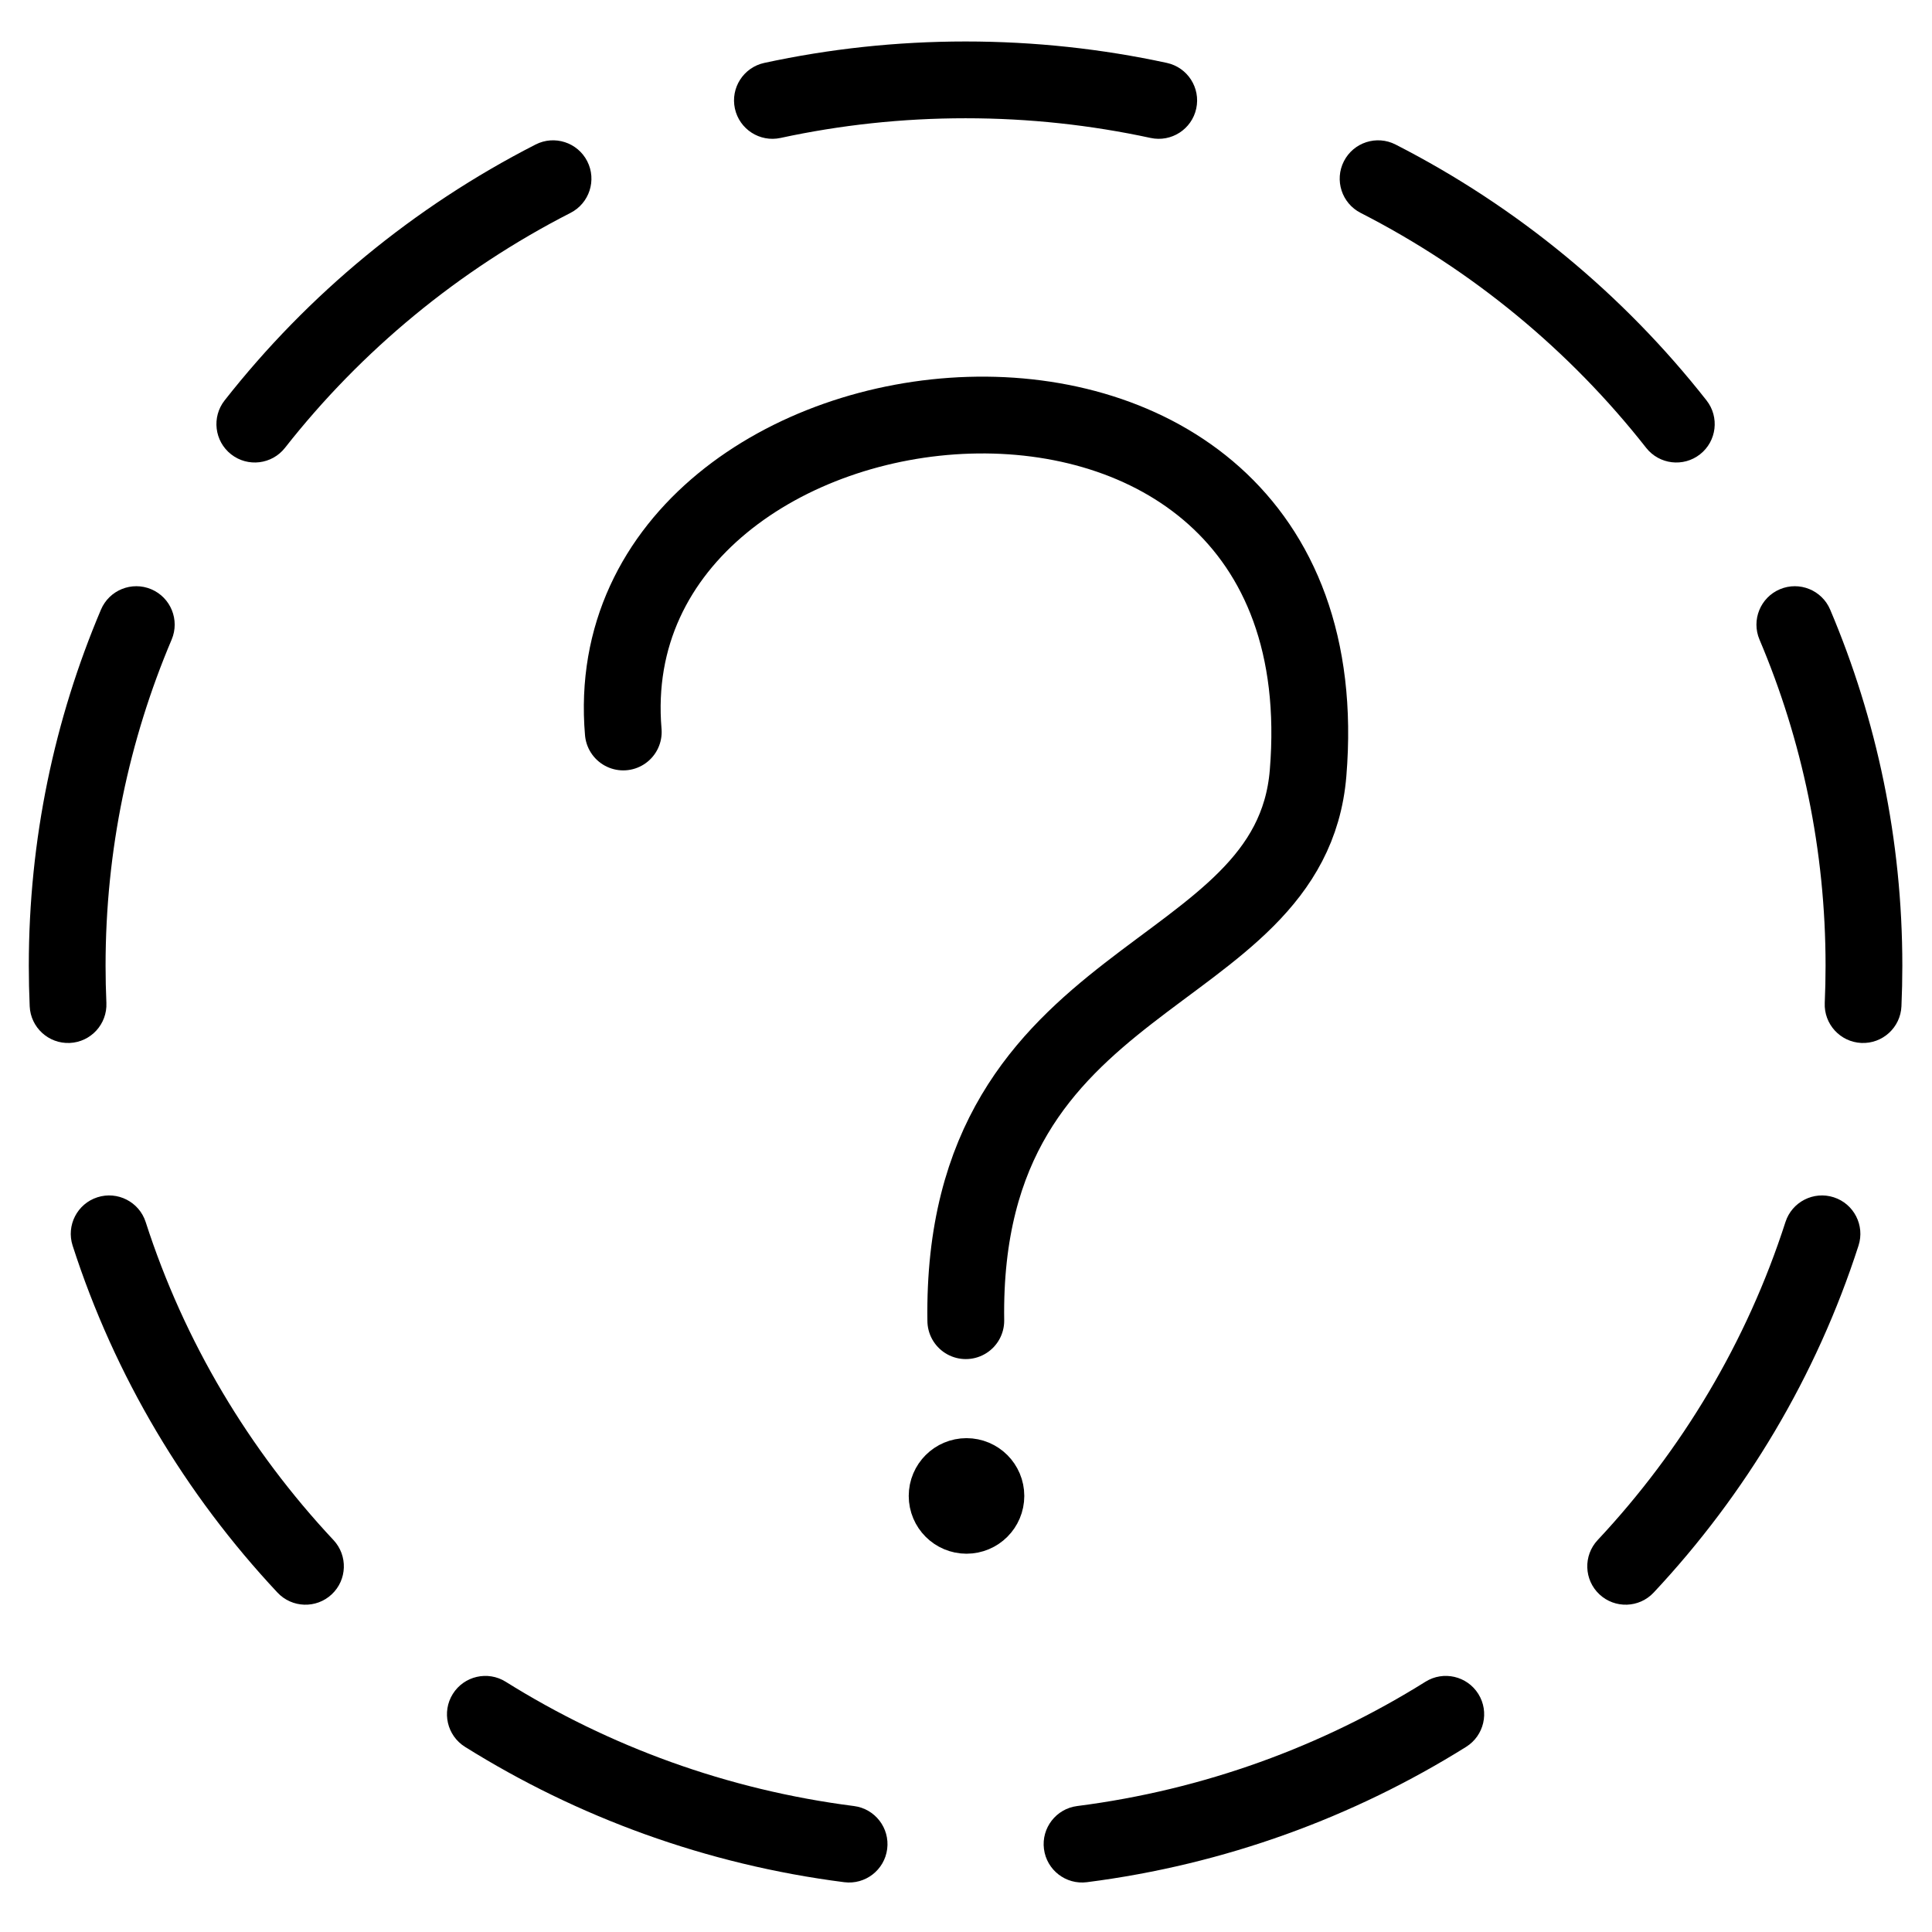 <?xml version="1.0" encoding="UTF-8" standalone="no"?>
<!DOCTYPE svg PUBLIC "-//W3C//DTD SVG 1.1//EN" "http://www.w3.org/Graphics/SVG/1.1/DTD/svg11.dtd">
<svg width="100%" height="100%" viewBox="0 0 842 842" version="1.1" xmlns="http://www.w3.org/2000/svg" xmlns:xlink="http://www.w3.org/1999/xlink" xml:space="preserve" xmlns:serif="http://www.serif.com/" style="fill-rule:evenodd;clip-rule:evenodd;stroke-linecap:round;stroke-miterlimit:1;">
    <g transform="matrix(0.93,0,0,0.917,29.282,34.807)">
        <path d="M334.284,27.605C324.581,29.734 314.999,23.473 312.899,13.631C310.8,3.789 316.973,-5.93 326.676,-8.059C357.062,-14.728 388.624,-18.245 421,-18.245C453.376,-18.245 484.938,-14.728 515.324,-8.059C525.027,-5.93 531.2,3.789 529.101,13.631C527.001,23.473 517.419,29.734 507.716,27.605C479.781,21.474 450.765,18.245 421,18.245C391.235,18.245 362.219,21.474 334.284,27.605ZM606.128,63.219C597.288,58.637 593.779,47.638 598.297,38.671C602.814,29.705 613.659,26.145 622.499,30.727C679.503,60.274 729.222,101.957 768.228,152.343C774.359,160.262 772.997,171.741 765.189,177.96C757.382,184.178 746.065,182.797 739.934,174.878C704.12,128.616 658.468,90.349 606.128,63.219ZM793.05,266.019C789.175,256.748 793.448,246.031 802.588,242.099C811.727,238.168 822.294,242.503 826.17,251.773C847.95,303.871 859.987,361.041 859.987,421C859.987,427.466 859.847,433.899 859.57,440.297C859.134,450.356 850.728,458.165 840.811,457.723C830.893,457.281 823.195,448.755 823.63,438.695C823.884,432.828 824.013,426.929 824.013,421C824.013,366.089 812.997,313.73 793.05,266.019ZM805.215,542.842C808.259,533.258 818.403,527.984 827.852,531.072C837.301,534.16 842.5,544.448 839.456,554.032C819.74,616.095 786.607,672.206 743.458,718.934C736.672,726.283 725.279,726.662 718.034,719.778C710.788,712.895 710.415,701.34 717.202,693.99C756.755,651.156 787.143,599.732 805.215,542.842ZM636.506,761.317C644.924,755.979 656.03,758.576 661.294,767.114C666.557,775.652 663.996,786.917 655.579,792.256C602.871,825.685 542.566,848.194 477.858,856.585C468.011,857.862 458.994,850.79 457.735,840.802C456.476,830.814 463.448,821.668 473.296,820.391C532.72,812.685 588.102,792.017 636.506,761.317ZM368.705,820.391C378.552,821.668 385.524,830.814 384.265,840.802C383.007,850.79 373.99,857.862 364.142,856.585C299.434,848.194 239.13,825.685 186.422,792.256C178.005,786.918 175.444,775.652 180.707,767.114C185.97,758.577 197.077,755.979 205.494,761.318C253.899,792.017 309.28,812.685 368.705,820.391ZM124.799,693.991C131.585,701.34 131.212,712.895 123.966,719.779C116.721,726.662 105.329,726.284 98.542,718.935C55.393,672.206 22.26,616.096 2.544,554.033C-0.5,544.449 4.699,534.16 14.148,531.072C23.597,527.984 33.741,533.258 36.785,542.842C54.857,599.733 85.245,651.157 124.799,693.991ZM18.37,438.695C18.805,448.755 11.107,457.281 1.189,457.723C-8.728,458.165 -17.134,450.356 -17.57,440.297C-17.847,433.899 -17.987,427.466 -17.987,421C-17.987,361.041 -5.95,303.871 15.83,251.773C19.706,242.503 30.273,238.168 39.412,242.099C48.552,246.031 52.825,256.748 48.95,266.019C29.003,313.73 17.987,366.089 17.987,421C17.987,426.929 18.116,432.828 18.37,438.695ZM102.066,174.878C95.935,182.797 84.618,184.178 76.811,177.959C69.003,171.741 67.641,160.262 73.772,152.343C112.778,101.957 162.497,60.274 219.502,30.727C228.342,26.145 239.187,29.704 243.704,38.671C248.221,47.637 244.712,58.637 235.872,63.219C183.532,90.348 137.88,128.616 102.066,174.878Z"/>
    </g>
    <g transform="matrix(1,0,0,1,-0.087,19.77)">
        <path d="M271.72,299.242C257.366,130.855 588.516,93.563 570.173,317.131C562.493,410.745 418.71,399.948 421,555.808" style="fill:none;stroke:black;stroke-width:33.47px;"/>
        <g transform="matrix(203.075,0,0,203.075,-85082.2,-110751)">
            <circle cx="421.044" cy="548.483" r="0.044" style="stroke:black;stroke-width:0.16px;"/>
        </g>
    </g>
</svg>

